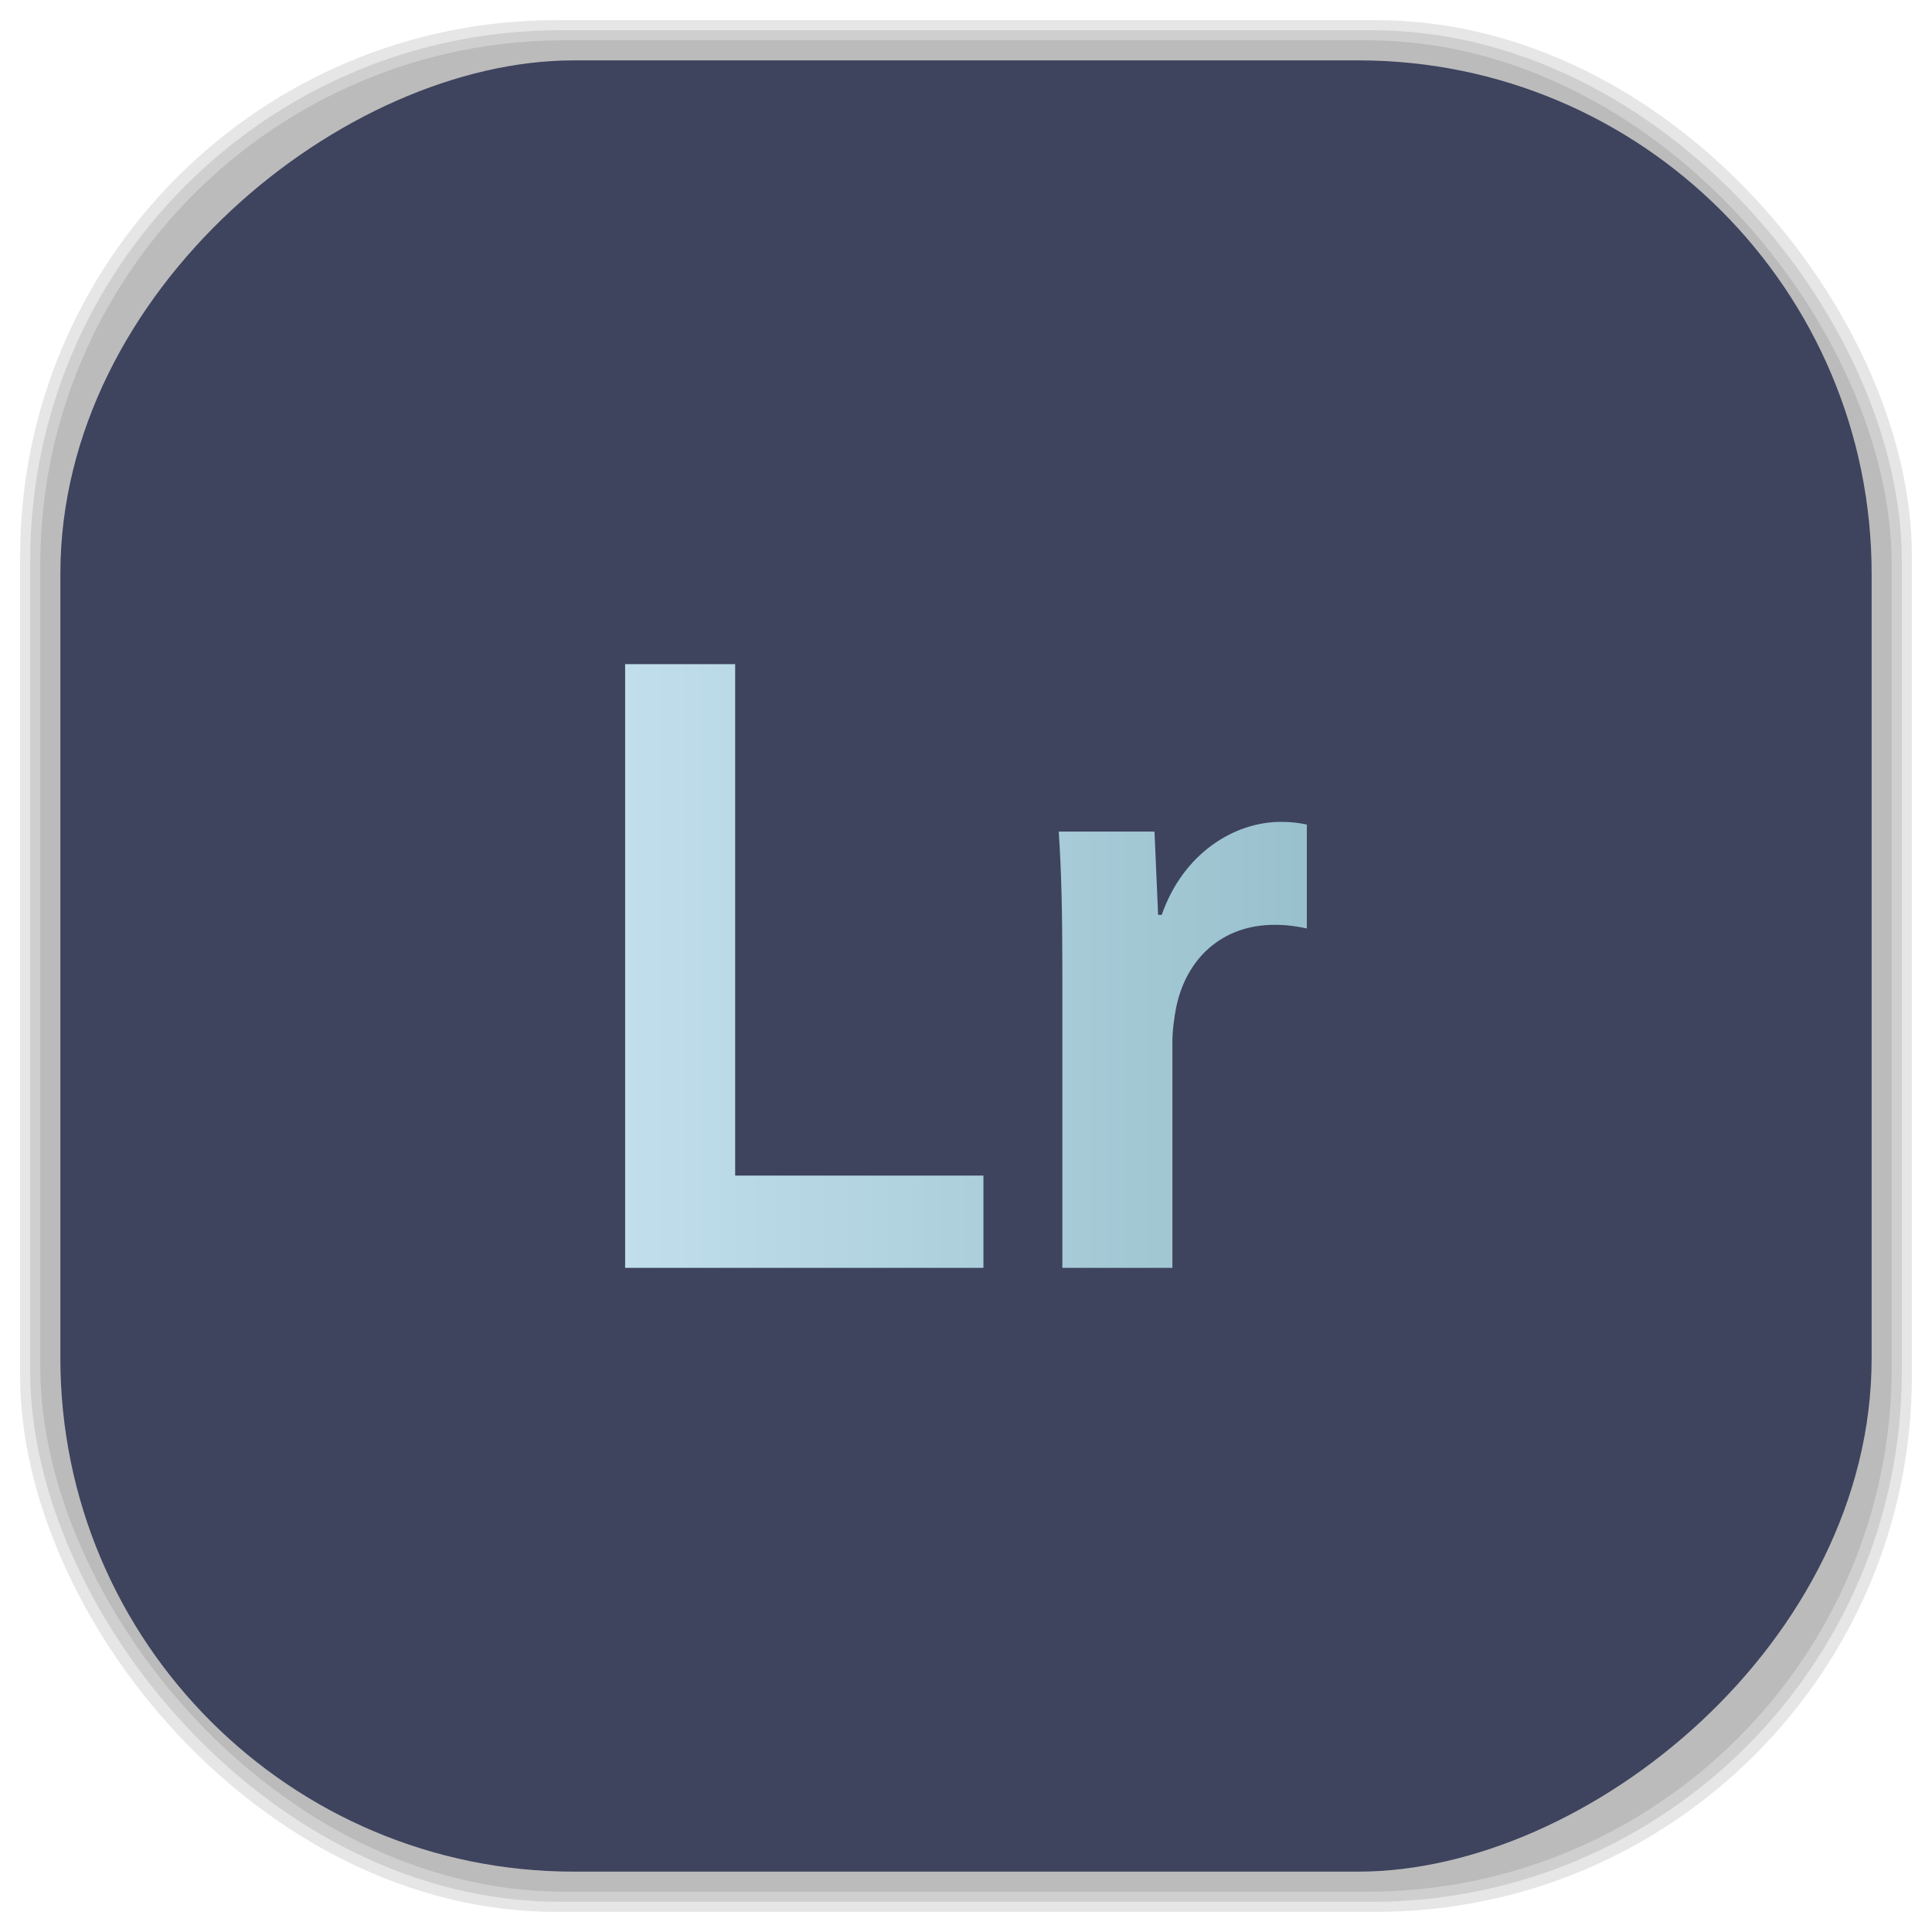 <?xml version="1.0" encoding="UTF-8" standalone="no"?>
<svg
   xmlns:dc="http://purl.org/dc/elements/1.1/"
   xmlns:cc="http://creativecommons.org/ns#"
   xmlns:rdf="http://www.w3.org/1999/02/22-rdf-syntax-ns#"
   xmlns:svg="http://www.w3.org/2000/svg"
   xmlns="http://www.w3.org/2000/svg"
   xmlns:xlink="http://www.w3.org/1999/xlink"
   xmlns:sodipodi="http://sodipodi.sourceforge.net/DTD/sodipodi-0.dtd"
   xmlns:inkscape="http://www.inkscape.org/namespaces/inkscape"
   viewBox="0 0 48 48"
   id="svg2"
   version="1.1"
   inkscape:version="0.48.4 r9939"
   width="100%"
   height="100%"
   sodipodi:docname="AdobeLightroom.svg">
  <sodipodi:namedview
     pagecolor="#ffffff"
     bordercolor="#666666"
     borderopacity="1"
     objecttolerance="10"
     gridtolerance="10"
     guidetolerance="10"
     inkscape:pageopacity="0"
     inkscape:pageshadow="2"
     inkscape:window-width="1440"
     inkscape:window-height="834"
     id="namedview107"
     showgrid="false"
     inkscape:zoom="4.9166667"
     inkscape:cx="-11.898305"
     inkscape:cy="24"
     inkscape:window-x="0"
     inkscape:window-y="27"
     inkscape:window-maximized="1"
     inkscape:current-layer="svg2" />
  <defs
     id="defs4">
    <linearGradient
       id="linearGradient3764"
       x1="1"
       x2="47"
       gradientUnits="userSpaceOnUse"
       gradientTransform="matrix(0,-1,1,0,-1.5e-6,48)">
      <stop
         stop-color="#3e435e"
         stop-opacity="1"
         id="stop7" />
      <stop
         offset="1"
         stop-color="#464c6a"
         stop-opacity="1"
         id="stop9" />
    </linearGradient>
    <clipPath
       id="clipPath-252574758">
      <g
         transform="translate(0,-1004.362)"
         id="g12">
        <path
           d="m -24 13 c 0 1.105 -0.672 2 -1.5 2 -0.828 0 -1.5 -0.895 -1.5 -2 0 -1.105 0.672 -2 1.5 -2 0.828 0 1.5 0.895 1.5 2 z"
           transform="matrix(15.333,0,0,11.5,415,878.862)"
           fill="#1890d0"
           id="path14" />
      </g>
    </clipPath>
    <clipPath
       id="clipPath-259775712">
      <g
         transform="translate(0,-1004.362)"
         id="g17">
        <path
           d="m -24 13 c 0 1.105 -0.672 2 -1.5 2 -0.828 0 -1.5 -0.895 -1.5 -2 0 -1.105 0.672 -2 1.5 -2 0.828 0 1.5 0.895 1.5 2 z"
           transform="matrix(15.333,0,0,11.5,415,878.862)"
           fill="#1890d0"
           id="path19" />
      </g>
    </clipPath>
    <clipPath
       id="clip1">
      <path
         d="m 16 16 l 2.734 0 l 0 12.707 l -2.734 0 m 0 0 l 8.902 0 l 0 2.293 l -8.902 0 m 0 -2.293"
         id="path22" />
    </clipPath>
    <linearGradient
       id="linear0"
       gradientUnits="userSpaceOnUse"
       x1="0"
       x2="1"
       gradientTransform="matrix(16.744,0,0,16.744,16.035,23.5)">
      <stop
         stop-color="#c1deec"
         stop-opacity="1"
         id="stop25" />
      <stop
         offset="1"
         stop-color="#99c1cd"
         stop-opacity="1"
         id="stop27" />
    </linearGradient>
    <clipPath
       id="clip2">
      <path
         d="m 26 19 l 7 0 l 0 12 l -7 0 m 0 -12"
         id="path30" />
    </clipPath>
    <clipPath
       id="clip3">
      <path
         d="m 29.332 22.23 l -0.09 0 l -0.09 -2.07 l -2.379 0 c 0.066 0.98 0.09 2.027 0.09 3.496 l 0 7.344 l 2.734 0 l 0 -5.609 c 0 -0.309 0.047 -0.602 0.09 -0.844 c 0.246 -1.227 1.137 -2.07 2.449 -2.07 c 0.332 0 0.578 0.043 0.801 0.09 l 0 -2.582 c -0.223 -0.043 -0.379 -0.066 -0.645 -0.066 c -1.156 0 -2.426 0.777 -2.961 2.313"
         id="path33" />
    </clipPath>
    <clipPath
       id="clipPath35">
      <path
         d="m 16 16 l 2.734 0 l 0 12.707 l -2.734 0 m 0 0 l 8.902 0 l 0 2.293 l -8.902 0 m 0 -2.293"
         id="path37" />
    </clipPath>
    <linearGradient
       id="linearGradient39"
       gradientUnits="userSpaceOnUse"
       x1="0"
       x2="1"
       gradientTransform="matrix(16.744,0,0,16.744,16.035,23.5)">
      <stop
         stop-color="#c1deec"
         stop-opacity="1"
         id="stop41" />
      <stop
         offset="1"
         stop-color="#99c1cd"
         stop-opacity="1"
         id="stop43" />
    </linearGradient>
    <clipPath
       id="clipPath45">
      <path
         d="m 26 19 l 7 0 l 0 12 l -7 0 m 0 -12"
         id="path47" />
    </clipPath>
    <clipPath
       id="clipPath49">
      <path
         d="m 29.332 22.23 l -0.09 0 l -0.09 -2.07 l -2.379 0 c 0.066 0.98 0.09 2.027 0.09 3.496 l 0 7.344 l 2.734 0 l 0 -5.609 c 0 -0.309 0.047 -0.602 0.09 -0.844 c 0.246 -1.227 1.137 -2.07 2.449 -2.07 c 0.332 0 0.578 0.043 0.801 0.09 l 0 -2.582 c -0.223 -0.043 -0.379 -0.066 -0.645 -0.066 c -1.156 0 -2.426 0.777 -2.961 2.313"
         id="path51" />
    </clipPath>
    <linearGradient
       id="linearGradient3764-2"
       x1="1"
       x2="47"
       gradientUnits="userSpaceOnUse"
       gradientTransform="matrix(0,-1,1,0,-1.5e-6,48)">
      <stop
         stop-color="#b5945b"
         stop-opacity="1"
         id="stop7-2" />
      <stop
         offset="1"
         stop-color="#bb9e69"
         stop-opacity="1"
         id="stop9-8" />
    </linearGradient>
    <clipPath
       id="clipPath-899834956">
      <g
         transform="translate(0,-1004.362)"
         id="g12-5">
        <path
           d="m -24 13 c 0 1.105 -0.672 2 -1.5 2 -0.828 0 -1.5 -0.895 -1.5 -2 0 -1.105 0.672 -2 1.5 -2 0.828 0 1.5 0.895 1.5 2 z"
           transform="matrix(15.333,0,0,11.5,415,878.862)"
           fill="#1890d0"
           id="path14-9" />
      </g>
    </clipPath>
    <clipPath
       id="clipPath-909443126">
      <g
         transform="translate(0,-1004.362)"
         id="g17-6">
        <path
           d="m -24 13 c 0 1.105 -0.672 2 -1.5 2 -0.828 0 -1.5 -0.895 -1.5 -2 0 -1.105 0.672 -2 1.5 -2 0.828 0 1.5 0.895 1.5 2 z"
           transform="matrix(15.333,0,0,11.5,415,878.862)"
           fill="#1890d0"
           id="path19-37" />
      </g>
    </clipPath>
    <clipPath
       id="clipPath-909443126-7">
      <g
         transform="translate(0,-1004.362)"
         id="g17-2">
        <path
           style="fill:#1890d0"
           inkscape:connector-curvature="0"
           d="m -24,13 c 0,1.105 -0.672,2 -1.5,2 -0.828,0 -1.5,-0.895 -1.5,-2 0,-1.105 0.672,-2 1.5,-2 0.828,0 1.5,0.895 1.5,2 z"
           transform="matrix(15.333,0,0,11.5,415,878.862)"
           id="path19-3" />
      </g>
    </clipPath>
    <linearGradient
       id="linearGradient3759">
      <stop
         id="stop3761"
         offset="0"
         style="stop-color:#a75e15;stop-opacity:1;" />
      <stop
         id="stop3763"
         offset="1"
         style="stop-color:#ffffff;stop-opacity:0;" />
    </linearGradient>
    <linearGradient
       id="linearGradient3777">
      <stop
         id="stop3779"
         offset="0"
         style="stop-color:#e0dd00;stop-opacity:1;" />
      <stop
         id="stop3781"
         offset="1"
         style="stop-color:#000000;stop-opacity:0;" />
    </linearGradient>
    <clipPath
       id="clipPath-259775712-8">
      <g
         transform="translate(0,-1004.362)"
         id="g17-7">
        <path
           style="fill:#1890d0"
           inkscape:connector-curvature="0"
           d="m -24,13 c 0,1.105 -0.672,2 -1.5,2 -0.828,0 -1.5,-0.895 -1.5,-2 0,-1.105 0.672,-2 1.5,-2 0.828,0 1.5,0.895 1.5,2 z"
           transform="matrix(15.333,0,0,11.5,415,878.862)"
           id="path19-38" />
      </g>
    </clipPath>
    <clipPath
       id="clip1-5">
      <path
         inkscape:connector-curvature="0"
         d="m 16,16 2.734,0 0,12.707 -2.734,0 m 0,0 8.902,0 0,2.293 L 16,31 m 0,-2.293"
         id="path22-9" />
    </clipPath>
    <linearGradient
       id="linear0-2"
       gradientUnits="userSpaceOnUse"
       x1="0"
       x2="1"
       gradientTransform="matrix(16.744,0,0,16.744,16.035,23.5)">
      <stop
         stop-color="#c1deec"
         stop-opacity="1"
         id="stop25-0" />
      <stop
         offset="1"
         stop-color="#99c1cd"
         stop-opacity="1"
         id="stop27-5" />
    </linearGradient>
    <clipPath
       id="clip2-6">
      <path
         inkscape:connector-curvature="0"
         d="m 26,19 7,0 0,12 -7,0 m 0,-12"
         id="path30-8" />
    </clipPath>
    <clipPath
       id="clip3-3">
      <path
         inkscape:connector-curvature="0"
         d="m 29.332,22.23 -0.09,0 -0.09,-2.07 -2.379,0 c 0.066,0.98 0.09,2.027 0.09,3.496 l 0,7.344 2.734,0 0,-5.609 c 0,-0.309 0.047,-0.602 0.09,-0.844 0.246,-1.227 1.137,-2.07 2.449,-2.07 0.332,0 0.578,0.043 0.801,0.09 l 0,-2.582 c -0.223,-0.043 -0.379,-0.066 -0.645,-0.066 -1.156,0 -2.426,0.777 -2.961,2.313"
         id="path33-8" />
    </clipPath>
    <linearGradient
       id="linearGradient3931"
       gradientUnits="userSpaceOnUse"
       x1="0"
       x2="1"
       gradientTransform="matrix(16.744,0,0,16.744,16.035,23.5)">
      <stop
         stop-color="#c1deec"
         stop-opacity="1"
         id="stop3933" />
      <stop
         offset="1"
         stop-color="#99c1cd"
         stop-opacity="1"
         id="stop3935" />
    </linearGradient>
    <linearGradient
       x2="1"
       x1="0"
       gradientTransform="matrix(16.744,0,0,16.744,16.035,23.5)"
       gradientUnits="userSpaceOnUse"
       id="linearGradient3945"
       xlink:href="#linear0-2"
       inkscape:collect="always" />
    <linearGradient
       x2="1"
       x1="0"
       gradientTransform="matrix(16.744,0,0,16.744,16.035,23.5)"
       gradientUnits="userSpaceOnUse"
       id="linearGradient3947"
       xlink:href="#linear0-2"
       inkscape:collect="always" />
  </defs>
  <g
     id="g65" />
  <g
     id="g3133">
    <g
       inkscape:label="shadows"
       id="layer2">
      <rect
         ry="13.037"
         rx="13.037"
         y="1"
         x="1"
         height="46"
         width="46"
         id="rect3007"
         style="opacity:0.1;fill:#000000;fill-opacity:1;fill-rule:nonzero;stroke:none" />
      <rect
         style="opacity:0.1;fill:#000000;fill-opacity:1;fill-rule:nonzero;stroke:none"
         id="rect3011"
         width="47"
         height="47"
         x="0.5"
         y="0.5"
         rx="13.32"
         ry="13.32" />
      <rect
         style="opacity:0.1;fill:#000000;fill-opacity:1;fill-rule:nonzero;stroke:none"
         id="rect3013"
         width="46.5"
         height="46.5"
         x="0.75"
         y="0.75"
         rx="13.178"
         ry="13.178" />
    </g>
    <g
       style="display:inline"
       inkscape:label="background-color"
       id="layer1">
      <rect
         transform="matrix(0,-1,1,0,0,0)"
         ry="12.753"
         rx="12.753"
         y="1.5"
         x="-46.5"
         height="45"
         width="45"
         id="rect2988"
         style="fill:#3e435e;fill-opacity:1;fill-rule:nonzero;stroke:none" />
    </g>
  </g>
  <g
     transform="translate(-0.469,0.5)"
     id="g87-0">
    <g
       clip-path="url(#clipPath-259775712-8)"
       id="g89-1">
      <!-- color: #464c6a -->
      <g
         id="g91-6">
        <g
           clip-path="url(#clip1-5)"
           id="g93-0">
          <path
             style="fill:url(#linearGradient3945);fill-rule:nonzero;stroke:none"
             inkscape:connector-curvature="0"
             d="m 16,16 0,15 8.902,0 0,-2.293 -6.168,0 0,-12.707 M 16,16"
             id="path95-0" />
        </g>
        <g
           clip-path="url(#clip2-6)"
           id="g97-9">
          <g
             clip-path="url(#clip3-3)"
             id="g99-9">
            <path
               style="fill:url(#linearGradient3947);fill-rule:nonzero;stroke:none"
               inkscape:connector-curvature="0"
               d="m 29.332,22.23 -0.09,0 -0.09,-2.07 -2.379,0 c 0.066,0.98 0.09,2.027 0.09,3.496 l 0,7.344 2.734,0 0,-5.609 c 0,-0.309 0.047,-0.602 0.09,-0.844 0.246,-1.227 1.137,-2.07 2.449,-2.07 0.332,0 0.578,0.043 0.801,0.09 l 0,-2.582 c -0.223,-0.043 -0.379,-0.066 -0.645,-0.066 -1.156,0 -2.426,0.777 -2.961,2.313"
               id="path101-2" />
          </g>
        </g>
      </g>
    </g>
  </g>
</svg>
